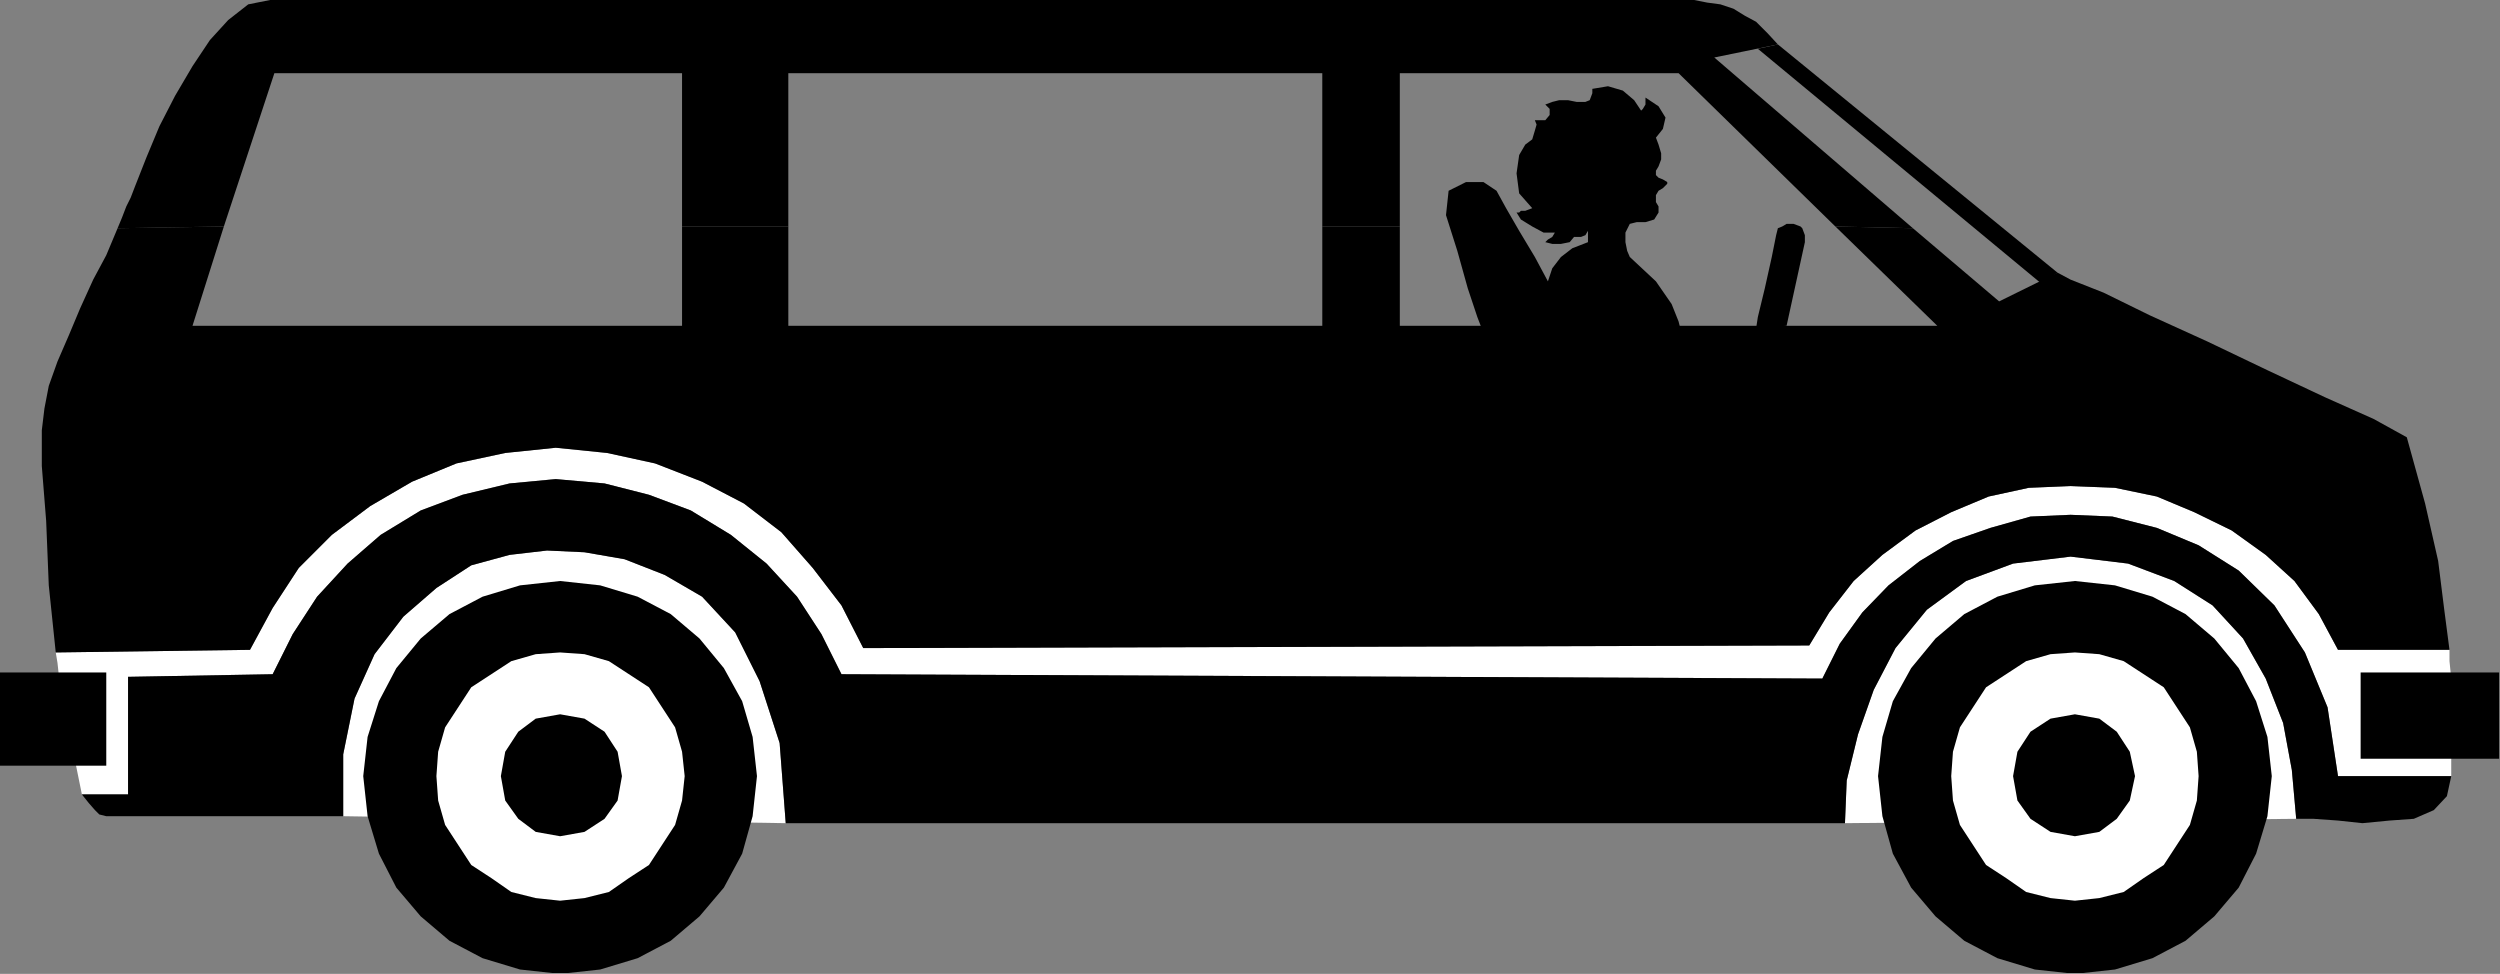 <?xml version="1.0" encoding="UTF-8" standalone="no"?>
<svg
   xmlns:ooo="http://xml.openoffice.org/svg/export"
   xmlns:dc="http://purl.org/dc/elements/1.1/"
   xmlns:cc="http://creativecommons.org/ns#"
   xmlns:rdf="http://www.w3.org/1999/02/22-rdf-syntax-ns#"
   xmlns:svg="http://www.w3.org/2000/svg"
   xmlns="http://www.w3.org/2000/svg"
   xmlns:sodipodi="http://sodipodi.sourceforge.net/DTD/sodipodi-0.dtd"
   xmlns:inkscape="http://www.inkscape.org/namespaces/inkscape"
   version="1.2"
   width="28.7mm"
   height="11.18mm"
   viewBox="0 0 2870 1118"
   preserveAspectRatio="xMidYMid"
   xml:space="preserve"
   id="svg113"
   sodipodi:docname="van1.svg"
   style="fill-rule:evenodd;stroke-width:28.222;stroke-linejoin:round"
   inkscape:version="0.92.5 (2060ec1f9f, 2020-04-08)"><rect x="0" y="0" width="2870" height="1118" fill="#808080" stroke="none"/><sodipodi:namedview
   pagecolor="#ffffff"
   bordercolor="#666666"
   borderopacity="1"
   objecttolerance="10"
   gridtolerance="10"
   guidetolerance="10"
   inkscape:pageopacity="0"
   inkscape:pageshadow="2"
   inkscape:window-width="664"
   inkscape:window-height="487"
   id="namedview115"
   showgrid="false"
   inkscape:zoom="0.2102413"
   inkscape:cx="54.236221"
   inkscape:cy="21.127558"
   inkscape:window-x="0"
   inkscape:window-y="0"
   inkscape:window-maximized="0"
   inkscape:current-layer="svg113" />
 <defs
   class="ClipPathGroup"
   id="defs8">
  <clipPath
   id="presentation_clip_path"
   clipPathUnits="userSpaceOnUse">
   <rect
   x="0"
   y="0"
   width="21000"
   height="29700"
   id="rect2" />
  </clipPath>
  <clipPath
   id="presentation_clip_path_shrink"
   clipPathUnits="userSpaceOnUse">
   <rect
   x="21"
   y="29"
   width="20958"
   height="29641"
   id="rect5" />
  </clipPath>
 </defs>
 <defs
   class="TextShapeIndex"
   id="defs12">
  <g
   ooo:slide="id1"
   ooo:id-list="id3"
   id="g10" />
 </defs>
 <defs
   class="EmbeddedBulletChars"
   id="defs44">
  <g
   id="bullet-char-template-57356"
   transform="matrix(4.8828125e-4,0,0,-4.8828125e-4,0,0)">
   <path
   d="M 580,1141 1163,571 580,0 -4,571 Z"
   id="path14"
   inkscape:connector-curvature="0" />
  </g>
  <g
   id="bullet-char-template-57354"
   transform="matrix(4.8828125e-4,0,0,-4.8828125e-4,0,0)">
   <path
   d="M 8,1128 H 1137 V 0 H 8 Z"
   id="path17"
   inkscape:connector-curvature="0" />
  </g>
  <g
   id="bullet-char-template-10146"
   transform="matrix(4.8828125e-4,0,0,-4.8828125e-4,0,0)">
   <path
   d="M 174,0 602,739 174,1481 1456,739 Z M 1358,739 309,1346 659,739 Z"
   id="path20"
   inkscape:connector-curvature="0" />
  </g>
  <g
   id="bullet-char-template-10132"
   transform="matrix(4.8828125e-4,0,0,-4.8828125e-4,0,0)">
   <path
   d="M 2015,739 1276,0 H 717 l 543,543 H 174 v 393 h 1086 l -543,545 h 557 z"
   id="path23"
   inkscape:connector-curvature="0" />
  </g>
  <g
   id="bullet-char-template-10007"
   transform="matrix(4.8828125e-4,0,0,-4.8828125e-4,0,0)">
   <path
   d="m 0,-2 c -7,16 -16,29 -25,39 l 381,530 c -94,256 -141,385 -141,387 0,25 13,38 40,38 9,0 21,-2 34,-5 21,4 42,12 65,25 l 27,-13 111,-251 280,301 64,-25 24,25 c 21,-10 41,-24 62,-43 C 886,937 835,863 770,784 769,783 710,716 594,584 L 774,223 c 0,-27 -21,-55 -63,-84 l 16,-20 C 717,90 699,76 672,76 641,76 570,178 457,381 L 164,-76 c -22,-34 -53,-51 -92,-51 -42,0 -63,17 -64,51 -7,9 -10,24 -10,44 0,9 1,19 2,30 z"
   id="path26"
   inkscape:connector-curvature="0" />
  </g>
  <g
   id="bullet-char-template-10004"
   transform="matrix(4.8828125e-4,0,0,-4.8828125e-4,0,0)">
   <path
   d="M 285,-33 C 182,-33 111,30 74,156 52,228 41,333 41,471 c 0,78 14,145 41,201 34,71 87,106 158,106 53,0 88,-31 106,-94 l 23,-176 c 8,-64 28,-97 59,-98 l 735,706 c 11,11 33,17 66,17 42,0 63,-15 63,-46 V 965 c 0,-36 -10,-64 -30,-84 L 442,47 C 390,-6 338,-33 285,-33 Z"
   id="path29"
   inkscape:connector-curvature="0" />
  </g>
  <g
   id="bullet-char-template-9679"
   transform="matrix(4.8828125e-4,0,0,-4.8828125e-4,0,0)">
   <path
   d="M 813,0 C 632,0 489,54 383,161 276,268 223,411 223,592 c 0,181 53,324 160,431 106,107 249,161 430,161 179,0 323,-54 432,-161 108,-107 162,-251 162,-431 0,-180 -54,-324 -162,-431 C 1136,54 992,0 813,0 Z"
   id="path32"
   inkscape:connector-curvature="0" />
  </g>
  <g
   id="bullet-char-template-8226"
   transform="matrix(4.8828125e-4,0,0,-4.8828125e-4,0,0)">
   <path
   d="m 346,457 c -73,0 -137,26 -191,78 -54,51 -81,114 -81,188 0,73 27,136 81,188 54,52 118,78 191,78 73,0 134,-26 185,-79 51,-51 77,-114 77,-187 0,-75 -25,-137 -76,-188 -50,-52 -112,-78 -186,-78 z"
   id="path35"
   inkscape:connector-curvature="0" />
  </g>
  <g
   id="bullet-char-template-8211"
   transform="matrix(4.8828125e-4,0,0,-4.8828125e-4,0,0)">
   <path
   d="M -4,459 H 1135 V 606 H -4 Z"
   id="path38"
   inkscape:connector-curvature="0" />
  </g>
  <g
   id="bullet-char-template-61548"
   transform="matrix(4.8828125e-4,0,0,-4.8828125e-4,0,0)">
   <path
   d="m 173,740 c 0,163 58,303 173,419 116,115 255,173 419,173 163,0 302,-58 418,-173 116,-116 174,-256 174,-419 0,-163 -58,-303 -174,-418 C 1067,206 928,148 765,148 601,148 462,206 346,322 231,437 173,577 173,740 Z"
   id="path41"
   inkscape:connector-curvature="0" />
  </g>
 </defs>
 <g
   id="g49"
   transform="translate(-9065,-14291)">
  <g
   id="id2"
   class="Master_Slide">
   <g
   id="bg-id2"
   class="Background" />
   <g
   id="bo-id2"
   class="BackgroundObjects" />
  </g>
 </g>
 <g
   class="SlideGroup"
   id="g111"
   transform="translate(-9065,-14291)">
  <g
   id="g109">
   <g
   id="container-id1">
    <g
   id="id1"
   class="Slide"
   clip-path="url(#presentation_clip_path)">
     <g
   class="Page"
   id="g105">
      <g
   class="Graphic"
   id="g103">
       <g
   id="id3">
        <rect
   class="BoundingBox"
   x="9065"
   y="14291"
   width="2870"
   height="1118"
   id="rect51"
   style="fill:none;stroke:none" />
        <defs
   id="defs56">
         <clipPath
   id="clip_path_1"
   clipPathUnits="userSpaceOnUse">
          <path
   d="m 9065,14291 h 2869 v 1117 H 9065 Z"
   id="path53"
   inkscape:connector-curvature="0" />
         </clipPath>
        </defs>
        <g
   clip-path="url(#clip_path_1)"
   id="g100">
         <path
   d="m 9459,15228 v -71 l 13,-64 23,-51 33,-43 38,-33 40,-26 44,-12 43,-5 43,2 46,8 46,18 43,25 38,41 28,56 23,71 7,92 z"
   id="path58"
   inkscape:connector-curvature="0"
   style="fill:#ffffff;stroke:none" />
         <path
   d="m 11183,15236 2,-49 13,-53 18,-51 25,-48 36,-44 45,-33 54,-20 66,-8 66,8 53,20 44,28 35,38 26,46 20,51 10,54 5,56 z"
   id="path60"
   inkscape:connector-curvature="0"
   style="fill:#ffffff;stroke:none" />
         <path
   d="m 9708,15409 46,-5 43,-13 38,-20 33,-28 28,-33 21,-39 12,-43 5,-46 -5,-45 -12,-41 -21,-38 -28,-34 -33,-28 -38,-20 -43,-13 -46,-5 -46,5 -43,13 -38,20 -33,28 -28,34 -20,38 -13,41 -5,45 5,46 13,43 20,39 28,33 33,28 38,20 43,13 z"
   id="path62"
   inkscape:connector-curvature="0"
   style="fill:#000000;stroke:none" />
         <path
   d="m 11447,15409 46,-5 43,-13 38,-20 33,-28 28,-33 20,-39 13,-43 5,-46 -5,-45 -13,-41 -20,-38 -28,-34 -33,-28 -38,-20 -43,-13 -46,-5 -46,5 -43,13 -38,20 -33,28 -28,34 -21,38 -12,41 -5,45 5,46 12,43 21,39 28,33 33,28 38,20 43,13 z"
   id="path64"
   inkscape:connector-curvature="0"
   style="fill:#000000;stroke:none" />
         <path
   d="m 9708,15325 28,-3 28,-7 23,-16 23,-15 15,-23 15,-23 8,-28 3,-28 -3,-28 -8,-28 -15,-23 -15,-23 -23,-15 -23,-15 -28,-8 -28,-2 -28,2 -28,8 -23,15 -23,15 -15,23 -15,23 -8,28 -2,28 2,28 8,28 15,23 15,23 23,15 23,16 28,7 z"
   id="path66"
   inkscape:connector-curvature="0"
   style="fill:#ffffff;stroke:none" />
         <path
   d="m 11447,15325 28,-3 28,-7 23,-16 23,-15 15,-23 15,-23 8,-28 2,-28 -2,-28 -8,-28 -15,-23 -15,-23 -23,-15 -23,-15 -28,-8 -28,-2 -28,2 -28,8 -23,15 -23,15 -15,23 -15,23 -8,28 -2,28 2,28 8,28 15,23 15,23 23,15 23,16 28,7 z"
   id="path68"
   inkscape:connector-curvature="0"
   style="fill:#ffffff;stroke:none" />
         <path
   d="m 9708,15251 28,-5 23,-15 15,-21 5,-28 -5,-28 -15,-23 -23,-15 -28,-5 -28,5 -20,15 -15,23 -5,28 5,28 15,21 20,15 z"
   id="path70"
   inkscape:connector-curvature="0"
   style="fill:#000000;stroke:none" />
         <path
   d="m 11447,15251 28,-5 20,-15 15,-21 6,-28 -6,-28 -15,-23 -20,-15 -28,-5 -28,5 -23,15 -15,23 -5,28 5,28 15,21 23,15 z"
   id="path72"
   inkscape:connector-curvature="0"
   style="fill:#000000;stroke:none" />
         <path
   d="m 9212,15068 166,-3 23,-46 28,-43 35,-38 38,-33 46,-28 48,-18 54,-13 53,-5 56,5 51,13 48,18 46,28 41,33 35,38 28,43 23,46 1126,5 20,-40 26,-36 30,-31 36,-28 38,-23 43,-15 46,-13 46,-2 48,2 51,13 48,20 46,29 41,40 35,54 26,63 12,79 h 130 v -71 -41 l -2,-20 v -13 h -128 l -22,-41 -28,-38 -33,-30 -39,-28 -43,-21 -43,-18 -48,-10 -51,-2 -48,2 -46,10 -43,18 -41,21 -38,28 -33,30 -28,36 -23,38 -1086,3 -25,-49 -33,-43 -36,-41 -43,-33 -48,-25 -54,-21 -55,-12 -59,-6 -58,6 -56,12 -51,21 -48,28 -44,33 -38,38 -30,46 -26,48 -223,3 2,12 3,28 10,49 15,74 h 53 z"
   id="path74"
   inkscape:connector-curvature="0"
   style="fill:#ffffff;stroke:none" />
         <path
   d="m 9159,14877 10,-5 5,-13 5,-18 3,-23 -3,-23 -5,-18 -5,-12 -10,-5 -10,5 -5,12 -5,18 -3,23 3,23 5,18 5,13 z"
   id="path76"
   inkscape:connector-curvature="0"
   style="fill:#ffffff;stroke:none" />
         <path
   d="m 10575,14892 v -122 h -41 v 122 z"
   id="path78"
   inkscape:connector-curvature="0"
   style="fill:#ffffff;stroke:none" />
         <path
   d="m 10707,14892 v -122 h -40 v 122 z"
   id="path80"
   inkscape:connector-curvature="0"
   style="fill:#ffffff;stroke:none" />
         <path
   d="m 11775,14986 -5,-33 -8,-33 -10,-38 -15,-43 71,-21 13,49 12,43 8,41 8,35 z"
   id="path82"
   inkscape:connector-curvature="0"
   style="fill:#ffffff;stroke:none" />
         <path
   d="m 11935,15162 v -99 h -160 v 99 z"
   id="path84"
   inkscape:connector-curvature="0"
   style="fill:#000000;stroke:none" />
         <path
   d="m 9187,15170 v -107 h -122 v 107 z"
   id="path86"
   inkscape:connector-curvature="0"
   style="fill:#000000;stroke:none" />
         <path
   d="m 11261,14553 99,84 67,-33 15,8 38,15 53,26 66,30 69,33 66,31 56,25 38,21 21,76 15,66 7,56 6,46 h -128 l -22,-41 -28,-38 -33,-30 -39,-28 -43,-21 -43,-18 -48,-10 -51,-2 -48,2 -46,10 -43,18 -41,21 -38,28 -33,30 -28,36 -23,38 -1086,3 -25,-49 -33,-43 -36,-41 -43,-33 -48,-25 -54,-21 -55,-12 -59,-6 -58,6 -56,12 -51,21 -48,28 -44,33 -38,38 -30,46 -26,48 -223,3 -8,-77 -3,-74 -5,-63 v -41 l 3,-25 5,-26 10,-28 13,-30 13,-31 15,-33 15,-28 13,-31 122,-2 -36,114 h 562 v -114 h 122 v 114 h 613 v -114 h 89 v 114 h 617 l -117,-114 z"
   id="path88"
   inkscape:connector-curvature="0"
   style="fill:#000000;stroke:none" />
         <path
   d="m 11261,14553 -228,-196 73,-15 -12,-13 -13,-13 -13,-7 -13,-8 -15,-5 -15,-2 -15,-3 h -18 -26 -55 -82 -101 -120 -132 -143 -144 -145 -143 -132 -119 -105 -83 -59 -28 l -25,5 -23,18 -21,23 -20,30 -20,34 -18,35 -15,36 -13,33 -5,13 -5,10 -5,13 -5,12 122,-2 58,-176 h 468 v 176 h 122 v -176 h 613 v 176 h 89 v -176 h 320 l 180,176 z"
   id="path90"
   inkscape:connector-curvature="0"
   style="fill:#000000;stroke:none" />
         <path
   d="m 9159,15203 8,10 7,8 5,5 8,2 h 23 35 46 49 43 40 26 10 v -71 l 13,-64 23,-51 33,-43 38,-33 40,-26 44,-12 43,-5 43,2 46,8 46,18 43,25 38,41 28,56 23,71 7,92 h 31 51 68 82 94 102 109 109 107 104 97 86 71 56 36 13 l 2,-49 13,-53 18,-51 25,-48 36,-44 45,-33 54,-20 66,-8 66,8 53,20 44,28 35,38 26,46 20,51 10,54 5,56 h 20 l 28,2 28,3 31,-3 28,-2 23,-10 15,-16 5,-23 h -130 l -12,-79 -26,-63 -35,-54 -41,-40 -46,-29 -48,-20 -51,-13 -48,-2 -46,2 -46,13 -43,15 -38,23 -36,28 -30,31 -26,36 -20,40 -1126,-5 -23,-46 -28,-43 -35,-38 -41,-33 -46,-28 -48,-18 -51,-13 -56,-5 -53,5 -54,13 -48,18 -46,28 -38,33 -35,38 -28,43 -23,46 -166,3 v 40 46 33 16 z"
   id="path92"
   inkscape:connector-curvature="0"
   style="fill:#000000;stroke:none" />
         <path
   d="m 11106,14342 321,262 -18,13 -326,-270 z"
   id="path94"
   inkscape:connector-curvature="0"
   style="fill:#000000;stroke:none" />
         <path
   d="m 10936,14586 -3,-7 -2,-10 v -11 l 5,-10 8,-2 h 10 l 10,-3 5,-8 v -7 l -3,-5 v -8 l 3,-5 5,-3 5,-5 v -2 l -5,-3 -5,-2 -3,-3 v -5 l 3,-5 3,-8 v -7 l -3,-10 -3,-8 8,-10 3,-13 -8,-13 -15,-10 v 3 5 l -3,5 -2,2 -8,-12 -13,-11 -17,-5 -18,3 v 5 l -3,8 -5,2 h -10 l -10,-2 h -10 l -8,2 -8,3 5,5 v 7 l -5,6 h -12 l 2,5 -2,7 -3,10 -8,6 -7,12 -3,21 3,23 15,17 -8,3 h -5 l -2,2 h -3 l 5,8 13,8 13,7 h 13 l -3,5 -5,3 -3,3 v 0 l 8,2 h 10 l 10,-2 5,-6 h 8 l 5,-2 3,-5 v -3 5 5 3 3 l -18,7 -13,10 -10,13 -5,15 -15,-28 -18,-30 -15,-26 -11,-20 -15,-10 h -20 l -20,10 -3,28 13,41 12,43 11,33 5,13 h 228 l -2,-8 -8,-20 -18,-26 z"
   id="path96"
   inkscape:connector-curvature="0"
   style="fill:#000000;stroke:none" />
         <path
   d="m 11116,14665 21,-96 v -8 l -3,-8 -2,-2 -8,-3 h -8 l -5,3 -5,2 -2,8 -5,25 -8,36 -8,33 -2,13 z"
   id="path98"
   inkscape:connector-curvature="0"
   style="fill:#000000;stroke:none" />
        </g>
       </g>
      </g>
     </g>
    </g>
   </g>
  </g>
 </g>
</svg>